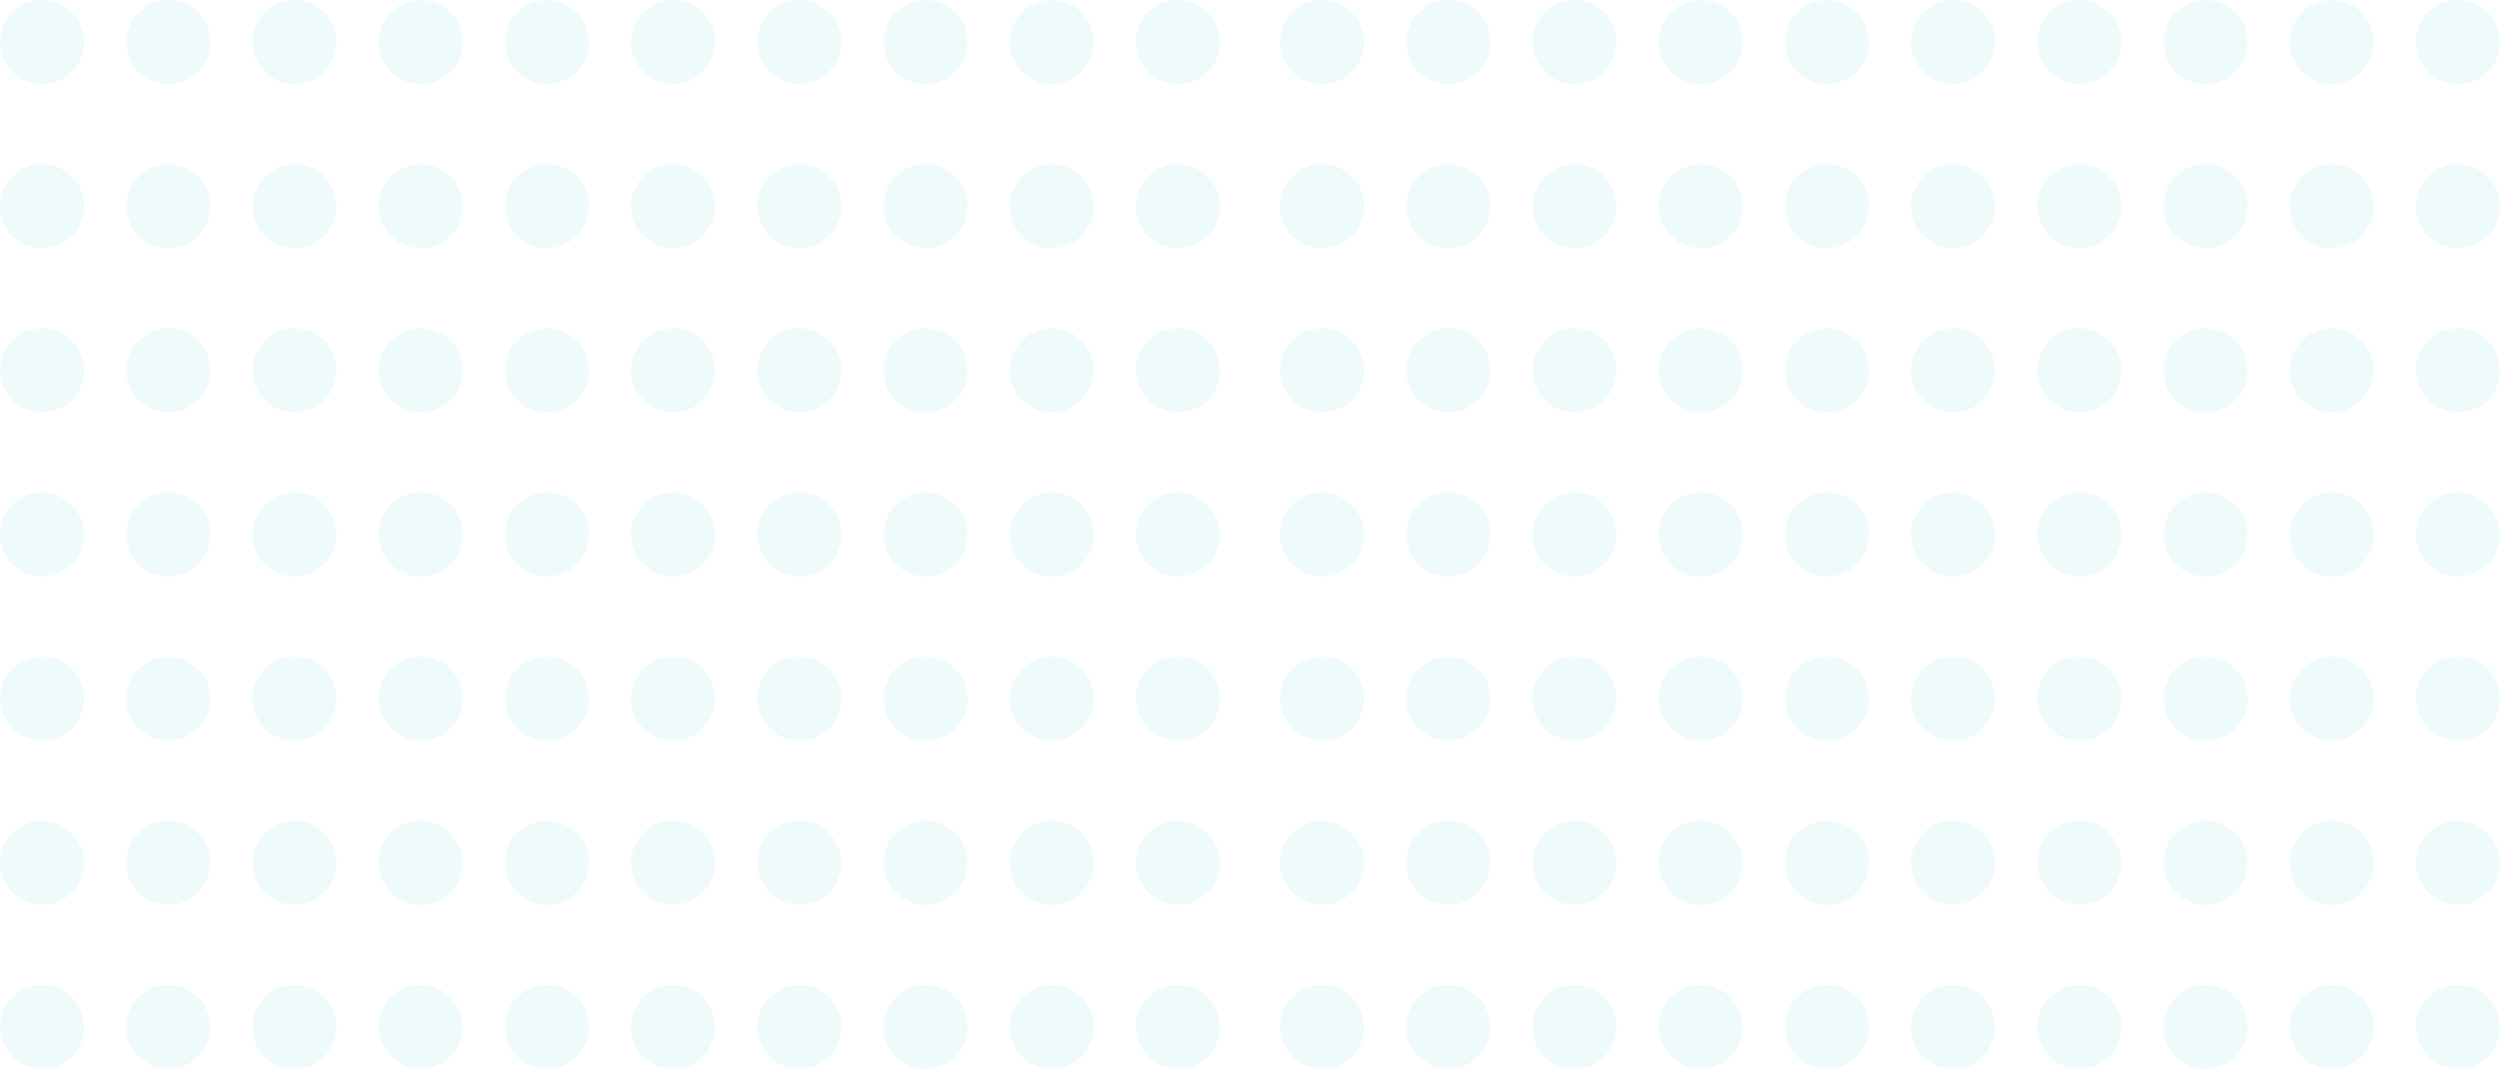 <svg width="125" height="54" viewBox="0 0 125 54" fill="none" xmlns="http://www.w3.org/2000/svg">
<g opacity="0.1">
<circle cx="2.103" cy="51.345" r="2.103" transform="rotate(-90 2.103 51.345)" fill="#5CD9D8"/>
<circle cx="2.103" cy="43.138" r="2.103" transform="rotate(-90 2.103 43.138)" fill="#5CD9D8"/>
<circle cx="2.103" cy="34.931" r="2.103" transform="rotate(-90 2.103 34.931)" fill="#5CD9D8"/>
<circle cx="2.103" cy="26.724" r="2.103" transform="rotate(-90 2.103 26.724)" fill="#5CD9D8"/>
<circle cx="2.103" cy="18.517" r="2.103" transform="rotate(-90 2.103 18.517)" fill="#5CD9D8"/>
<circle cx="2.103" cy="10.31" r="2.103" transform="rotate(-90 2.103 10.31)" fill="#5CD9D8"/>
<circle cx="2.103" cy="2.103" r="2.103" transform="rotate(-90 2.103 2.103)" fill="#5CD9D8"/>
<circle cx="8.414" cy="51.345" r="2.103" transform="rotate(-90 8.414 51.345)" fill="#5CD9D8"/>
<circle cx="8.414" cy="43.138" r="2.103" transform="rotate(-90 8.414 43.138)" fill="#5CD9D8"/>
<circle cx="8.414" cy="34.931" r="2.103" transform="rotate(-90 8.414 34.931)" fill="#5CD9D8"/>
<circle cx="8.414" cy="26.724" r="2.103" transform="rotate(-90 8.414 26.724)" fill="#5CD9D8"/>
<circle cx="8.414" cy="18.517" r="2.103" transform="rotate(-90 8.414 18.517)" fill="#5CD9D8"/>
<circle cx="8.414" cy="10.31" r="2.103" transform="rotate(-90 8.414 10.31)" fill="#5CD9D8"/>
<circle cx="8.414" cy="2.103" r="2.103" transform="rotate(-90 8.414 2.103)" fill="#5CD9D8"/>
<circle cx="14.724" cy="51.345" r="2.103" transform="rotate(-90 14.724 51.345)" fill="#5CD9D8"/>
<circle cx="14.724" cy="43.138" r="2.103" transform="rotate(-90 14.724 43.138)" fill="#5CD9D8"/>
<circle cx="14.724" cy="34.931" r="2.103" transform="rotate(-90 14.724 34.931)" fill="#5CD9D8"/>
<circle cx="14.724" cy="26.724" r="2.103" transform="rotate(-90 14.724 26.724)" fill="#5CD9D8"/>
<circle cx="14.724" cy="18.517" r="2.103" transform="rotate(-90 14.724 18.517)" fill="#5CD9D8"/>
<circle cx="14.724" cy="10.31" r="2.103" transform="rotate(-90 14.724 10.31)" fill="#5CD9D8"/>
<circle cx="14.724" cy="2.103" r="2.103" transform="rotate(-90 14.724 2.103)" fill="#5CD9D8"/>
<circle cx="21.035" cy="51.345" r="2.103" transform="rotate(-90 21.035 51.345)" fill="#5CD9D8"/>
<circle cx="21.035" cy="43.138" r="2.103" transform="rotate(-90 21.035 43.138)" fill="#5CD9D8"/>
<circle cx="21.035" cy="34.931" r="2.103" transform="rotate(-90 21.035 34.931)" fill="#5CD9D8"/>
<circle cx="21.035" cy="26.724" r="2.103" transform="rotate(-90 21.035 26.724)" fill="#5CD9D8"/>
<circle cx="21.035" cy="18.517" r="2.103" transform="rotate(-90 21.035 18.517)" fill="#5CD9D8"/>
<circle cx="21.035" cy="10.31" r="2.103" transform="rotate(-90 21.035 10.31)" fill="#5CD9D8"/>
<circle cx="21.035" cy="2.103" r="2.103" transform="rotate(-90 21.035 2.103)" fill="#5CD9D8"/>
<circle cx="27.345" cy="51.345" r="2.103" transform="rotate(-90 27.345 51.345)" fill="#5CD9D8"/>
<circle cx="27.345" cy="43.138" r="2.103" transform="rotate(-90 27.345 43.138)" fill="#5CD9D8"/>
<circle cx="27.345" cy="34.931" r="2.103" transform="rotate(-90 27.345 34.931)" fill="#5CD9D8"/>
<circle cx="27.345" cy="26.724" r="2.103" transform="rotate(-90 27.345 26.724)" fill="#5CD9D8"/>
<circle cx="27.345" cy="18.517" r="2.103" transform="rotate(-90 27.345 18.517)" fill="#5CD9D8"/>
<circle cx="27.345" cy="10.31" r="2.103" transform="rotate(-90 27.345 10.31)" fill="#5CD9D8"/>
<circle cx="27.345" cy="2.103" r="2.103" transform="rotate(-90 27.345 2.103)" fill="#5CD9D8"/>
<circle cx="33.655" cy="51.345" r="2.103" transform="rotate(-90 33.655 51.345)" fill="#5CD9D8"/>
<circle cx="33.655" cy="43.138" r="2.103" transform="rotate(-90 33.655 43.138)" fill="#5CD9D8"/>
<circle cx="33.655" cy="34.931" r="2.103" transform="rotate(-90 33.655 34.931)" fill="#5CD9D8"/>
<circle cx="33.655" cy="26.724" r="2.103" transform="rotate(-90 33.655 26.724)" fill="#5CD9D8"/>
<circle cx="33.655" cy="18.517" r="2.103" transform="rotate(-90 33.655 18.517)" fill="#5CD9D8"/>
<circle cx="33.655" cy="10.31" r="2.103" transform="rotate(-90 33.655 10.31)" fill="#5CD9D8"/>
<circle cx="33.655" cy="2.103" r="2.103" transform="rotate(-90 33.655 2.103)" fill="#5CD9D8"/>
<circle cx="39.965" cy="51.345" r="2.103" transform="rotate(-90 39.965 51.345)" fill="#5CD9D8"/>
<circle cx="39.965" cy="43.138" r="2.103" transform="rotate(-90 39.965 43.138)" fill="#5CD9D8"/>
<circle cx="39.965" cy="34.931" r="2.103" transform="rotate(-90 39.965 34.931)" fill="#5CD9D8"/>
<circle cx="39.965" cy="26.724" r="2.103" transform="rotate(-90 39.965 26.724)" fill="#5CD9D8"/>
<circle cx="39.965" cy="18.517" r="2.103" transform="rotate(-90 39.965 18.517)" fill="#5CD9D8"/>
<circle cx="39.965" cy="10.31" r="2.103" transform="rotate(-90 39.965 10.31)" fill="#5CD9D8"/>
<circle cx="39.965" cy="2.103" r="2.103" transform="rotate(-90 39.965 2.103)" fill="#5CD9D8"/>
<circle cx="46.276" cy="51.345" r="2.103" transform="rotate(-90 46.276 51.345)" fill="#5CD9D8"/>
<circle cx="46.276" cy="43.138" r="2.103" transform="rotate(-90 46.276 43.138)" fill="#5CD9D8"/>
<circle cx="46.276" cy="34.931" r="2.103" transform="rotate(-90 46.276 34.931)" fill="#5CD9D8"/>
<circle cx="46.276" cy="26.724" r="2.103" transform="rotate(-90 46.276 26.724)" fill="#5CD9D8"/>
<circle cx="46.276" cy="18.517" r="2.103" transform="rotate(-90 46.276 18.517)" fill="#5CD9D8"/>
<circle cx="46.276" cy="10.31" r="2.103" transform="rotate(-90 46.276 10.31)" fill="#5CD9D8"/>
<circle cx="46.276" cy="2.103" r="2.103" transform="rotate(-90 46.276 2.103)" fill="#5CD9D8"/>
<circle cx="52.586" cy="51.345" r="2.103" transform="rotate(-90 52.586 51.345)" fill="#5CD9D8"/>
<circle cx="52.586" cy="43.138" r="2.103" transform="rotate(-90 52.586 43.138)" fill="#5CD9D8"/>
<circle cx="52.586" cy="34.931" r="2.103" transform="rotate(-90 52.586 34.931)" fill="#5CD9D8"/>
<circle cx="52.586" cy="26.724" r="2.103" transform="rotate(-90 52.586 26.724)" fill="#5CD9D8"/>
<circle cx="52.586" cy="18.517" r="2.103" transform="rotate(-90 52.586 18.517)" fill="#5CD9D8"/>
<circle cx="52.586" cy="10.31" r="2.103" transform="rotate(-90 52.586 10.31)" fill="#5CD9D8"/>
<circle cx="52.586" cy="2.103" r="2.103" transform="rotate(-90 52.586 2.103)" fill="#5CD9D8"/>
<circle cx="58.896" cy="51.345" r="2.103" transform="rotate(-90 58.896 51.345)" fill="#5CD9D8"/>
<circle cx="58.896" cy="43.138" r="2.103" transform="rotate(-90 58.896 43.138)" fill="#5CD9D8"/>
<circle cx="58.896" cy="34.931" r="2.103" transform="rotate(-90 58.896 34.931)" fill="#5CD9D8"/>
<circle cx="58.896" cy="26.724" r="2.103" transform="rotate(-90 58.896 26.724)" fill="#5CD9D8"/>
<circle cx="58.896" cy="18.517" r="2.103" transform="rotate(-90 58.896 18.517)" fill="#5CD9D8"/>
<circle cx="58.896" cy="10.31" r="2.103" transform="rotate(-90 58.896 10.31)" fill="#5CD9D8"/>
<circle cx="58.896" cy="2.103" r="2.103" transform="rotate(-90 58.896 2.103)" fill="#5CD9D8"/>
</g>
<g opacity="0.1">
<circle cx="66.103" cy="51.345" r="2.103" transform="rotate(-90 66.103 51.345)" fill="#5CD9D8"/>
<circle cx="66.103" cy="43.138" r="2.103" transform="rotate(-90 66.103 43.138)" fill="#5CD9D8"/>
<circle cx="66.103" cy="34.931" r="2.103" transform="rotate(-90 66.103 34.931)" fill="#5CD9D8"/>
<circle cx="66.103" cy="26.724" r="2.103" transform="rotate(-90 66.103 26.724)" fill="#5CD9D8"/>
<circle cx="66.103" cy="18.517" r="2.103" transform="rotate(-90 66.103 18.517)" fill="#5CD9D8"/>
<circle cx="66.103" cy="10.31" r="2.103" transform="rotate(-90 66.103 10.31)" fill="#5CD9D8"/>
<circle cx="66.103" cy="2.103" r="2.103" transform="rotate(-90 66.103 2.103)" fill="#5CD9D8"/>
<circle cx="72.414" cy="51.345" r="2.103" transform="rotate(-90 72.414 51.345)" fill="#5CD9D8"/>
<circle cx="72.414" cy="43.138" r="2.103" transform="rotate(-90 72.414 43.138)" fill="#5CD9D8"/>
<circle cx="72.414" cy="34.931" r="2.103" transform="rotate(-90 72.414 34.931)" fill="#5CD9D8"/>
<circle cx="72.414" cy="26.724" r="2.103" transform="rotate(-90 72.414 26.724)" fill="#5CD9D8"/>
<circle cx="72.414" cy="18.517" r="2.103" transform="rotate(-90 72.414 18.517)" fill="#5CD9D8"/>
<circle cx="72.414" cy="10.31" r="2.103" transform="rotate(-90 72.414 10.31)" fill="#5CD9D8"/>
<circle cx="72.414" cy="2.103" r="2.103" transform="rotate(-90 72.414 2.103)" fill="#5CD9D8"/>
<circle cx="78.724" cy="51.345" r="2.103" transform="rotate(-90 78.724 51.345)" fill="#5CD9D8"/>
<circle cx="78.724" cy="43.138" r="2.103" transform="rotate(-90 78.724 43.138)" fill="#5CD9D8"/>
<circle cx="78.724" cy="34.931" r="2.103" transform="rotate(-90 78.724 34.931)" fill="#5CD9D8"/>
<circle cx="78.724" cy="26.724" r="2.103" transform="rotate(-90 78.724 26.724)" fill="#5CD9D8"/>
<circle cx="78.724" cy="18.517" r="2.103" transform="rotate(-90 78.724 18.517)" fill="#5CD9D8"/>
<circle cx="78.724" cy="10.31" r="2.103" transform="rotate(-90 78.724 10.31)" fill="#5CD9D8"/>
<circle cx="78.724" cy="2.103" r="2.103" transform="rotate(-90 78.724 2.103)" fill="#5CD9D8"/>
<circle cx="85.034" cy="51.345" r="2.103" transform="rotate(-90 85.034 51.345)" fill="#5CD9D8"/>
<circle cx="85.034" cy="43.138" r="2.103" transform="rotate(-90 85.034 43.138)" fill="#5CD9D8"/>
<circle cx="85.034" cy="34.931" r="2.103" transform="rotate(-90 85.034 34.931)" fill="#5CD9D8"/>
<circle cx="85.034" cy="26.724" r="2.103" transform="rotate(-90 85.034 26.724)" fill="#5CD9D8"/>
<circle cx="85.034" cy="18.517" r="2.103" transform="rotate(-90 85.034 18.517)" fill="#5CD9D8"/>
<circle cx="85.034" cy="10.31" r="2.103" transform="rotate(-90 85.034 10.31)" fill="#5CD9D8"/>
<circle cx="85.034" cy="2.103" r="2.103" transform="rotate(-90 85.034 2.103)" fill="#5CD9D8"/>
<circle cx="91.345" cy="51.345" r="2.103" transform="rotate(-90 91.345 51.345)" fill="#5CD9D8"/>
<circle cx="91.345" cy="43.138" r="2.103" transform="rotate(-90 91.345 43.138)" fill="#5CD9D8"/>
<circle cx="91.345" cy="34.931" r="2.103" transform="rotate(-90 91.345 34.931)" fill="#5CD9D8"/>
<circle cx="91.345" cy="26.724" r="2.103" transform="rotate(-90 91.345 26.724)" fill="#5CD9D8"/>
<circle cx="91.345" cy="18.517" r="2.103" transform="rotate(-90 91.345 18.517)" fill="#5CD9D8"/>
<circle cx="91.345" cy="10.31" r="2.103" transform="rotate(-90 91.345 10.31)" fill="#5CD9D8"/>
<circle cx="91.345" cy="2.103" r="2.103" transform="rotate(-90 91.345 2.103)" fill="#5CD9D8"/>
<circle cx="97.655" cy="51.345" r="2.103" transform="rotate(-90 97.655 51.345)" fill="#5CD9D8"/>
<circle cx="97.655" cy="43.138" r="2.103" transform="rotate(-90 97.655 43.138)" fill="#5CD9D8"/>
<circle cx="97.655" cy="34.931" r="2.103" transform="rotate(-90 97.655 34.931)" fill="#5CD9D8"/>
<circle cx="97.655" cy="26.724" r="2.103" transform="rotate(-90 97.655 26.724)" fill="#5CD9D8"/>
<circle cx="97.655" cy="18.517" r="2.103" transform="rotate(-90 97.655 18.517)" fill="#5CD9D8"/>
<circle cx="97.655" cy="10.31" r="2.103" transform="rotate(-90 97.655 10.31)" fill="#5CD9D8"/>
<circle cx="97.655" cy="2.103" r="2.103" transform="rotate(-90 97.655 2.103)" fill="#5CD9D8"/>
<circle cx="103.965" cy="51.345" r="2.103" transform="rotate(-90 103.965 51.345)" fill="#5CD9D8"/>
<circle cx="103.965" cy="43.138" r="2.103" transform="rotate(-90 103.965 43.138)" fill="#5CD9D8"/>
<circle cx="103.965" cy="34.931" r="2.103" transform="rotate(-90 103.965 34.931)" fill="#5CD9D8"/>
<circle cx="103.965" cy="26.724" r="2.103" transform="rotate(-90 103.965 26.724)" fill="#5CD9D8"/>
<circle cx="103.965" cy="18.517" r="2.103" transform="rotate(-90 103.965 18.517)" fill="#5CD9D8"/>
<circle cx="103.965" cy="10.31" r="2.103" transform="rotate(-90 103.965 10.31)" fill="#5CD9D8"/>
<circle cx="103.965" cy="2.103" r="2.103" transform="rotate(-90 103.965 2.103)" fill="#5CD9D8"/>
<circle cx="110.276" cy="51.345" r="2.103" transform="rotate(-90 110.276 51.345)" fill="#5CD9D8"/>
<circle cx="110.276" cy="43.138" r="2.103" transform="rotate(-90 110.276 43.138)" fill="#5CD9D8"/>
<circle cx="110.276" cy="34.931" r="2.103" transform="rotate(-90 110.276 34.931)" fill="#5CD9D8"/>
<circle cx="110.276" cy="26.724" r="2.103" transform="rotate(-90 110.276 26.724)" fill="#5CD9D8"/>
<circle cx="110.276" cy="18.517" r="2.103" transform="rotate(-90 110.276 18.517)" fill="#5CD9D8"/>
<circle cx="110.276" cy="10.31" r="2.103" transform="rotate(-90 110.276 10.31)" fill="#5CD9D8"/>
<circle cx="110.276" cy="2.103" r="2.103" transform="rotate(-90 110.276 2.103)" fill="#5CD9D8"/>
<circle cx="116.586" cy="51.345" r="2.103" transform="rotate(-90 116.586 51.345)" fill="#5CD9D8"/>
<circle cx="116.586" cy="43.138" r="2.103" transform="rotate(-90 116.586 43.138)" fill="#5CD9D8"/>
<circle cx="116.586" cy="34.931" r="2.103" transform="rotate(-90 116.586 34.931)" fill="#5CD9D8"/>
<circle cx="116.586" cy="26.724" r="2.103" transform="rotate(-90 116.586 26.724)" fill="#5CD9D8"/>
<circle cx="116.586" cy="18.517" r="2.103" transform="rotate(-90 116.586 18.517)" fill="#5CD9D8"/>
<circle cx="116.586" cy="10.31" r="2.103" transform="rotate(-90 116.586 10.31)" fill="#5CD9D8"/>
<circle cx="116.586" cy="2.103" r="2.103" transform="rotate(-90 116.586 2.103)" fill="#5CD9D8"/>
<circle cx="122.896" cy="51.345" r="2.103" transform="rotate(-90 122.896 51.345)" fill="#5CD9D8"/>
<circle cx="122.896" cy="43.138" r="2.103" transform="rotate(-90 122.896 43.138)" fill="#5CD9D8"/>
<circle cx="122.896" cy="34.931" r="2.103" transform="rotate(-90 122.896 34.931)" fill="#5CD9D8"/>
<circle cx="122.896" cy="26.724" r="2.103" transform="rotate(-90 122.896 26.724)" fill="#5CD9D8"/>
<circle cx="122.896" cy="18.517" r="2.103" transform="rotate(-90 122.896 18.517)" fill="#5CD9D8"/>
<circle cx="122.896" cy="10.31" r="2.103" transform="rotate(-90 122.896 10.31)" fill="#5CD9D8"/>
<circle cx="122.896" cy="2.103" r="2.103" transform="rotate(-90 122.896 2.103)" fill="#5CD9D8"/>
</g>
</svg>

